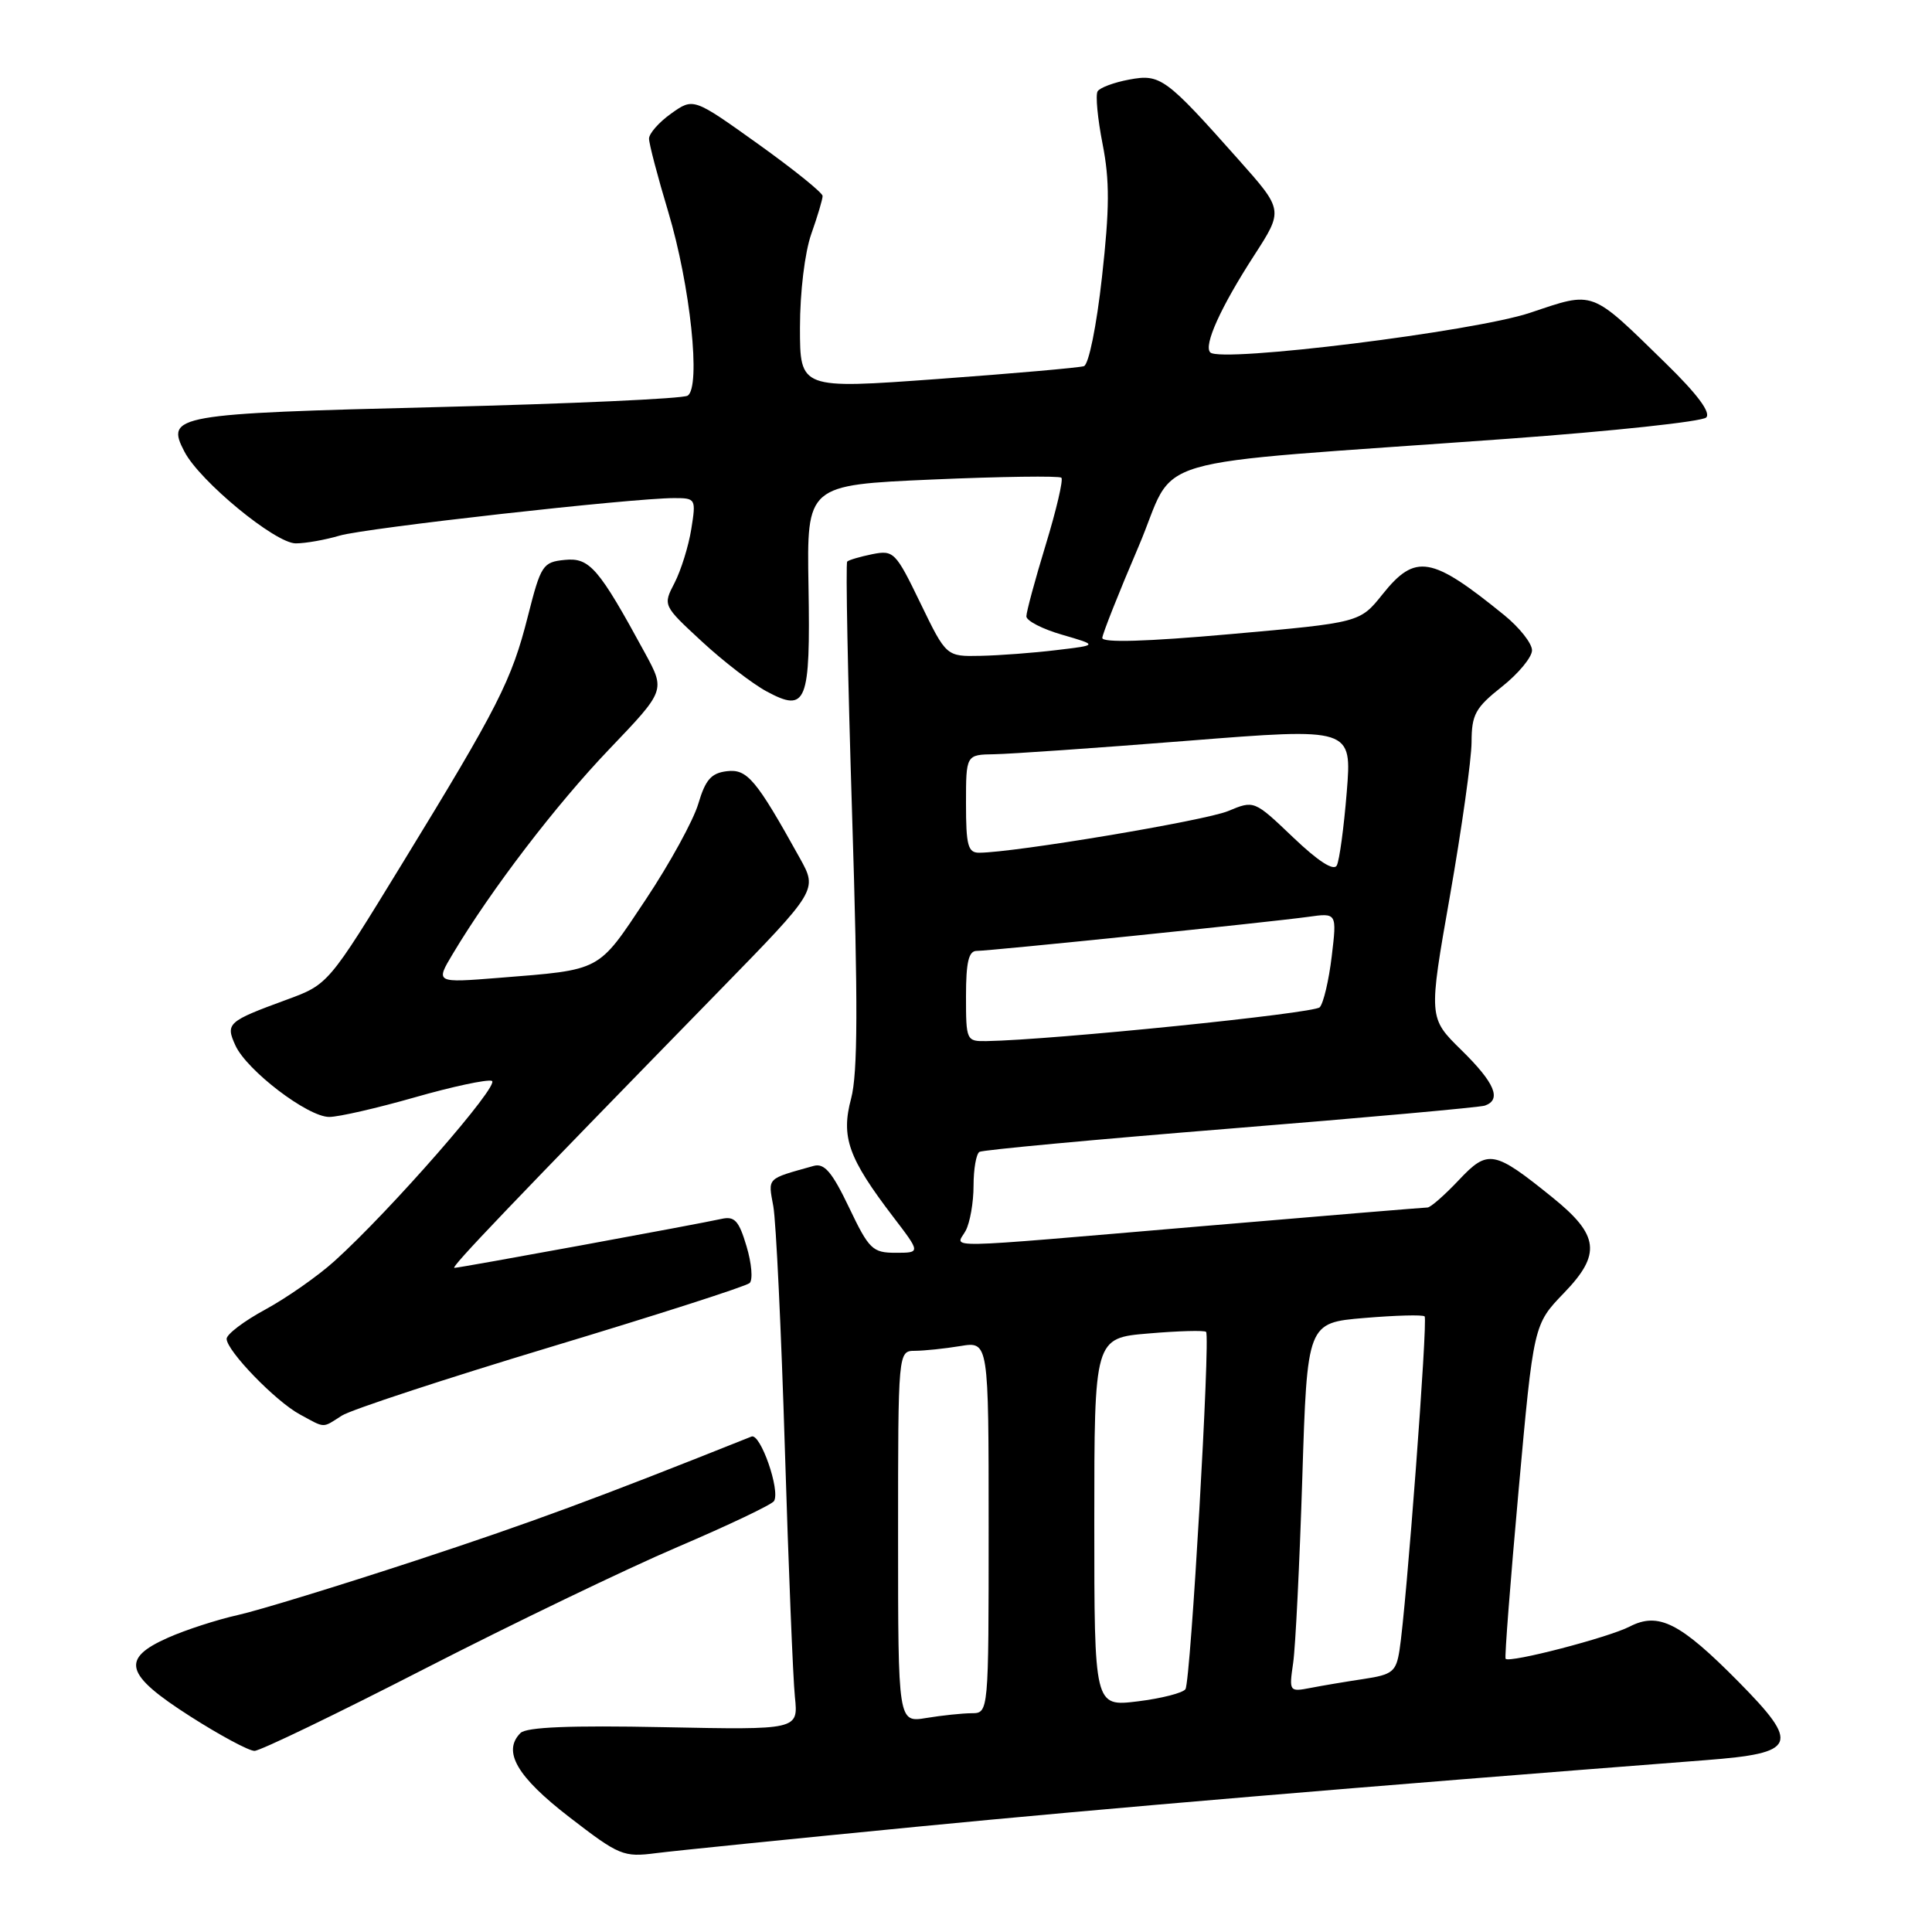 <?xml version="1.0" encoding="UTF-8" standalone="no"?>
<!DOCTYPE svg PUBLIC "-//W3C//DTD SVG 1.1//EN" "http://www.w3.org/Graphics/SVG/1.1/DTD/svg11.dtd" >
<svg xmlns="http://www.w3.org/2000/svg" xmlns:xlink="http://www.w3.org/1999/xlink" version="1.1" viewBox="0 0 256 256">
 <g >
 <path fill="currentColor"
d=" M 121.50 242.05 C 146.86 239.58 179.71 236.81 225.99 233.23 C 238.12 232.30 238.59 231.18 230.35 222.83 C 222.62 215.01 219.76 213.56 215.94 215.53 C 213.13 216.98 200.02 220.39 199.50 219.80 C 199.35 219.63 200.13 209.60 201.22 197.50 C 203.21 175.50 203.21 175.50 207.23 171.33 C 212.20 166.19 211.90 163.67 205.75 158.70 C 197.95 152.40 197.18 152.25 193.29 156.38 C 191.41 158.37 189.55 160.00 189.15 160.00 C 188.76 160.00 175.19 161.12 159.00 162.50 C 123.45 165.52 126.68 165.46 127.96 163.07 C 128.53 162.00 129.00 159.33 129.00 157.12 C 129.00 154.92 129.35 152.90 129.78 152.63 C 130.21 152.37 145.18 150.98 163.03 149.54 C 180.89 148.10 196.06 146.73 196.75 146.50 C 199.01 145.71 198.07 143.48 193.64 139.14 C 189.28 134.86 189.28 134.86 192.13 118.68 C 193.69 109.78 194.98 100.63 194.99 98.33 C 195.00 94.68 195.49 93.78 199.00 91.00 C 201.20 89.26 203.00 87.08 203.00 86.17 C 203.00 85.25 201.34 83.15 199.31 81.50 C 189.66 73.66 187.55 73.30 183.19 78.75 C 180.19 82.50 180.19 82.50 163.09 84.02 C 151.83 85.02 146.02 85.19 146.06 84.52 C 146.10 83.96 148.24 78.55 150.83 72.50 C 156.22 59.93 149.99 61.76 199.80 58.14 C 213.72 57.13 225.54 55.86 226.08 55.32 C 226.73 54.67 224.88 52.20 220.73 48.15 C 210.66 38.31 211.33 38.57 202.76 41.44 C 195.36 43.93 161.76 48.09 160.37 46.70 C 159.45 45.78 161.74 40.71 166.19 33.83 C 170.06 27.84 170.06 27.84 164.13 21.17 C 154.44 10.26 153.76 9.77 149.60 10.55 C 147.61 10.92 145.73 11.62 145.44 12.10 C 145.14 12.58 145.44 15.73 146.10 19.09 C 147.05 23.92 147.03 27.63 146.02 36.69 C 145.30 43.20 144.26 48.32 143.62 48.52 C 143.00 48.72 134.29 49.49 124.25 50.22 C 106.00 51.55 106.00 51.55 106.00 43.40 C 106.00 38.71 106.64 33.45 107.50 31.00 C 108.33 28.66 109.00 26.40 109.00 25.97 C 109.00 25.54 105.15 22.44 100.44 19.07 C 91.88 12.95 91.88 12.95 88.94 15.04 C 87.32 16.19 86.00 17.69 86.00 18.37 C 86.00 19.05 87.14 23.40 88.54 28.05 C 91.48 37.84 92.90 51.33 91.11 52.43 C 90.47 52.83 75.57 53.50 57.99 53.94 C 23.13 54.80 21.91 55.02 24.44 59.85 C 26.48 63.77 36.48 72.00 39.19 72.00 C 40.47 72.00 43.09 71.54 45.01 70.97 C 48.47 69.96 83.73 66.00 89.33 66.00 C 92.19 66.00 92.24 66.09 91.60 70.10 C 91.24 72.36 90.24 75.56 89.39 77.22 C 87.83 80.22 87.83 80.22 93.00 85.00 C 95.84 87.63 99.70 90.60 101.57 91.61 C 106.88 94.47 107.39 93.19 107.13 77.66 C 106.90 64.27 106.90 64.27 123.52 63.54 C 132.67 63.14 140.37 63.04 140.64 63.30 C 140.91 63.57 139.97 67.58 138.56 72.20 C 137.15 76.82 136.00 81.08 136.00 81.67 C 136.00 82.26 138.14 83.36 140.75 84.11 C 145.50 85.49 145.50 85.49 140.00 86.14 C 136.97 86.51 132.45 86.85 129.94 86.90 C 125.39 87.00 125.39 87.00 121.96 79.92 C 118.68 73.14 118.42 72.87 115.59 73.43 C 113.97 73.76 112.47 74.20 112.26 74.41 C 112.04 74.62 112.34 89.73 112.91 107.98 C 113.70 133.07 113.66 142.22 112.78 145.55 C 111.41 150.67 112.39 153.43 118.36 161.25 C 121.99 166.00 121.99 166.00 118.68 166.00 C 115.62 166.00 115.15 165.55 112.50 159.99 C 110.25 155.29 109.23 154.09 107.81 154.49 C 101.49 156.26 101.77 155.99 102.47 159.85 C 102.83 161.86 103.52 176.32 104.00 192.00 C 104.48 207.68 105.08 222.46 105.33 224.86 C 105.78 229.22 105.78 229.22 87.94 228.86 C 75.53 228.61 69.76 228.85 68.97 229.63 C 66.54 232.06 68.49 235.42 75.44 240.78 C 82.05 245.88 82.60 246.11 86.94 245.55 C 89.45 245.23 105.00 243.66 121.50 242.05 Z  M 56.29 221.11 C 67.96 215.13 83.02 207.87 89.77 204.99 C 96.51 202.11 102.27 199.37 102.56 198.90 C 103.42 197.51 100.76 189.88 99.58 190.35 C 79.00 198.57 70.34 201.77 55.00 206.81 C 44.83 210.15 34.26 213.39 31.52 214.00 C 28.78 214.61 24.61 215.96 22.27 217.00 C 15.95 219.80 16.53 221.88 25.18 227.41 C 29.12 229.93 32.97 232.00 33.72 232.00 C 34.47 232.00 44.62 227.10 56.29 221.11 Z  M 45.29 187.58 C 46.50 186.80 58.98 182.70 73.00 178.47 C 87.03 174.24 98.87 170.44 99.33 170.01 C 99.78 169.59 99.60 167.40 98.92 165.14 C 97.91 161.74 97.34 161.12 95.60 161.51 C 92.52 162.20 60.92 168.00 60.21 168.00 C 59.63 168.00 67.67 159.60 95.37 131.22 C 108.33 117.94 108.33 117.94 105.99 113.72 C 100.18 103.25 99.01 101.86 96.30 102.19 C 94.24 102.44 93.47 103.32 92.53 106.50 C 91.88 108.70 88.75 114.41 85.56 119.20 C 79.15 128.83 79.82 128.47 66.10 129.57 C 57.69 130.24 57.69 130.24 60.01 126.37 C 65.12 117.83 73.68 106.64 80.73 99.27 C 88.16 91.50 88.16 91.50 85.49 86.58 C 79.32 75.23 78.13 73.86 74.83 74.19 C 71.92 74.48 71.67 74.87 69.95 81.64 C 67.80 90.15 66.05 93.60 53.27 114.47 C 43.50 130.44 43.50 130.44 37.97 132.47 C 30.17 135.33 29.86 135.60 31.19 138.52 C 32.70 141.84 40.78 148.00 43.62 148.00 C 44.88 148.00 49.97 146.83 54.94 145.41 C 59.90 143.99 64.51 143.00 65.17 143.22 C 66.39 143.63 51.74 160.41 44.32 167.10 C 42.13 169.08 38.01 171.96 35.17 173.51 C 32.32 175.05 30.01 176.81 30.03 177.41 C 30.07 179.02 36.51 185.67 39.72 187.41 C 43.16 189.28 42.66 189.26 45.29 187.58 Z  M 119.00 203.63 C 119.00 179.00 119.00 179.00 121.25 178.99 C 122.49 178.98 125.19 178.70 127.25 178.36 C 131.00 177.74 131.00 177.74 131.00 202.37 C 131.00 227.00 131.00 227.00 128.75 227.01 C 127.51 227.02 124.81 227.30 122.75 227.64 C 119.00 228.26 119.00 228.26 119.00 203.63 Z  M 145.00 201.72 C 145.00 177.29 145.00 177.29 152.21 176.69 C 156.17 176.35 159.59 176.26 159.81 176.48 C 160.40 177.07 157.77 222.76 157.08 223.82 C 156.76 224.32 153.91 225.05 150.75 225.44 C 145.00 226.14 145.00 226.14 145.00 201.72 Z  M 171.35 220.35 C 171.66 218.23 172.20 207.22 172.56 195.89 C 173.21 175.28 173.21 175.28 180.77 174.64 C 184.93 174.29 188.53 174.19 188.77 174.43 C 189.21 174.88 186.35 212.92 185.44 218.67 C 184.99 221.51 184.51 221.90 180.72 222.47 C 178.40 222.82 175.22 223.35 173.64 223.66 C 170.83 224.20 170.80 224.14 171.35 220.35 Z  M 128.00 132.00 C 128.00 127.51 128.35 126.00 129.41 126.00 C 131.21 126.00 168.26 122.19 173.32 121.49 C 177.15 120.95 177.15 120.95 176.46 126.73 C 176.08 129.90 175.37 132.93 174.87 133.47 C 174.11 134.28 139.49 137.80 130.75 137.95 C 128.05 138.00 128.00 137.89 128.00 132.00 Z  M 171.34 110.95 C 166.18 106.03 166.18 106.03 162.73 107.47 C 159.69 108.74 134.38 112.98 129.75 112.99 C 128.26 113.00 128.00 112.03 128.00 106.50 C 128.00 100.00 128.00 100.00 131.75 99.94 C 133.81 99.91 145.32 99.11 157.32 98.16 C 179.14 96.43 179.14 96.43 178.45 104.97 C 178.07 109.66 177.48 114.03 177.13 114.68 C 176.72 115.45 174.66 114.12 171.34 110.95 Z "/>
</g>
</svg>